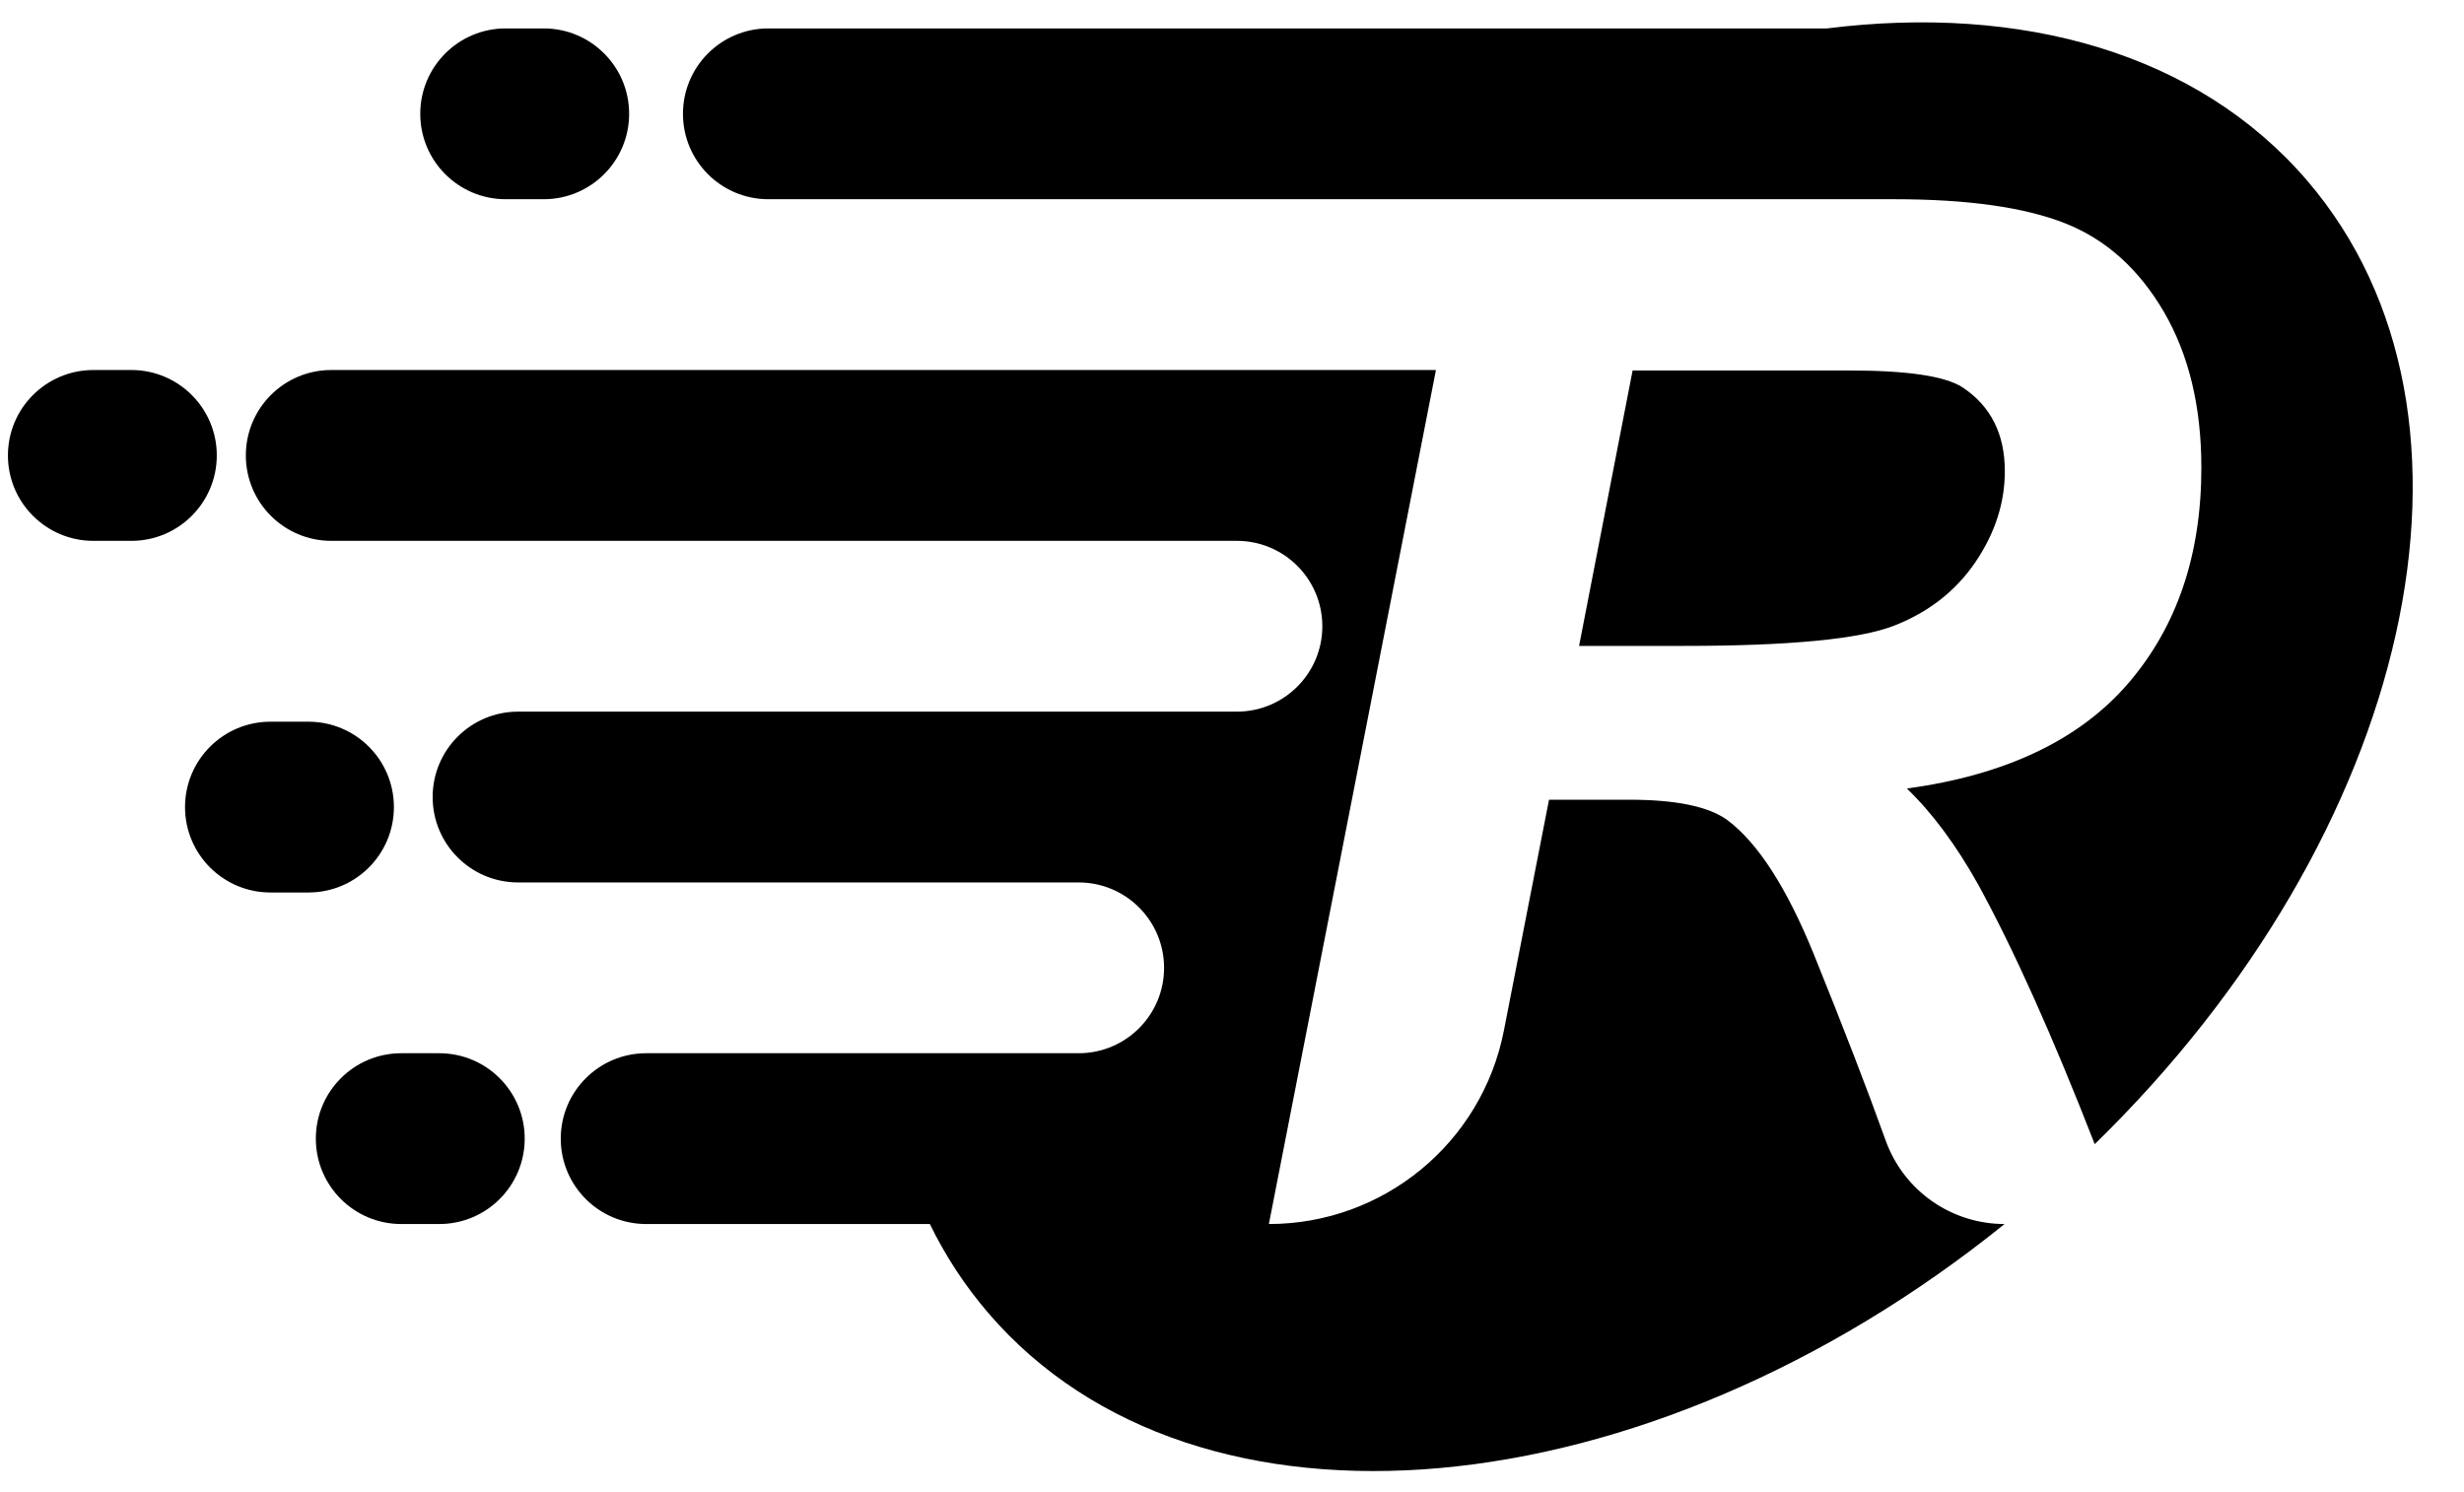 <?xml version="1.0" encoding="utf-8"?>
<svg viewBox="670.104 190.722 671.611 406.775" xmlns="http://www.w3.org/2000/svg">
  <defs>
    <clipPath id="clip-1">
      <path clip-rule="nonzero" d="M 756 477 L 814 477 L 814 525 L 756 525 Z M 756 477 "/>
    </clipPath>
    <clipPath id="clip-2">
      <path clip-rule="nonzero" d="M 789.84 477.84 L 779.473 477.84 C 766.613 477.84 756.191 488.262 756.191 501.121 C 756.191 513.98 766.613 524.398 779.473 524.398 L 789.84 524.398 C 802.699 524.398 813.121 513.98 813.121 501.121 C 813.121 488.262 802.699 477.84 789.84 477.84 Z M 789.84 477.84 "/>
    </clipPath>
    <clipPath id="clip-3">
      <path clip-rule="nonzero" d="M 789.84 477.84 L 779.473 477.84 C 766.613 477.84 756.191 488.262 756.191 501.121 C 756.191 513.98 766.613 524.398 779.473 524.398 L 789.84 524.398 C 802.699 524.398 813.121 513.98 813.121 501.121 C 813.121 488.262 802.699 477.84 789.84 477.84 "/>
    </clipPath>
    <clipPath id="clip-4">
      <path clip-rule="nonzero" d="M 856 196 L 1328 196 L 1328 503 L 856 503 Z M 856 196 "/>
    </clipPath>
    <clipPath id="clip-5">
      <path clip-rule="nonzero" d="M 1298.891 239.871 C 1269.039 205.141 1221.078 191.828 1168.078 198.469 L 879.539 198.469 C 866.68 198.469 856.258 208.891 856.258 221.75 C 856.258 234.609 866.68 245.031 879.539 245.031 L 1186.48 245.031 C 1206.41 245.031 1221.922 247.219 1233.02 251.609 C 1244.109 255.988 1253.07 264.031 1259.898 275.711 C 1266.719 287.398 1270.129 301.57 1270.129 318.211 C 1270.129 341.969 1263.48 361.559 1250.199 377 C 1236.898 392.43 1216.789 402 1189.859 405.68 C 1196.738 412.289 1203.211 420.988 1209.262 431.789 C 1218.961 449.48 1229.559 473.102 1241.059 502.621 C 1327.621 418.289 1354.02 304.031 1298.891 239.871 Z M 1298.891 239.871 "/>
    </clipPath>
    <clipPath id="clip-6">
      <path clip-rule="nonzero" d="M 1298.891 239.871 C 1269.039 205.141 1221.078 191.828 1168.078 198.469 L 879.539 198.469 C 866.68 198.469 856.258 208.891 856.258 221.75 C 856.258 234.609 866.68 245.031 879.539 245.031 L 1186.48 245.031 C 1206.41 245.031 1221.922 247.219 1233.02 251.609 C 1244.109 255.988 1253.07 264.031 1259.898 275.711 C 1266.719 287.398 1270.129 301.57 1270.129 318.211 C 1270.129 341.969 1263.48 361.559 1250.199 377 C 1236.898 392.43 1216.789 402 1189.859 405.68 C 1196.738 412.289 1203.211 420.988 1209.262 431.789 C 1218.961 449.48 1229.559 473.102 1241.059 502.621 C 1327.621 418.289 1354.02 304.031 1298.891 239.871 "/>
    </clipPath>
    <clipPath id="clip-7">
      <path clip-rule="nonzero" d="M 737 291 L 1217 291 L 1217 592 L 737 592 Z M 737 291 "/>
    </clipPath>
    <clipPath id="clip-8">
      <path clip-rule="nonzero" d="M 1164.41 450.648 C 1157.051 432.609 1149.219 420.48 1140.91 414.262 C 1135.809 410.57 1126.91 408.73 1114.211 408.73 L 1092.32 408.73 L 1080.02 471.648 C 1074.039 502.289 1047.191 524.398 1015.961 524.398 L 1061.5 291.59 L 760.395 291.59 C 747.535 291.59 737.113 302.02 737.113 314.871 C 737.113 327.73 747.535 338.16 760.395 338.16 L 1007.25 338.16 C 1020.102 338.16 1030.531 348.578 1030.531 361.441 C 1030.531 374.289 1020.102 384.719 1007.25 384.719 L 811.312 384.719 C 798.453 384.719 788.031 395.141 788.031 408 C 788.031 420.859 798.453 431.281 811.312 431.281 L 964.113 431.281 C 976.969 431.281 987.395 441.699 987.395 454.559 C 987.395 467.422 976.969 477.84 964.113 477.84 L 846.23 477.84 C 833.375 477.84 822.949 488.262 822.949 501.121 C 822.949 513.98 833.375 524.398 846.23 524.398 L 923.551 524.398 C 927.789 533.09 933.094 541.219 939.504 548.68 C 996.27 614.738 1118.559 603.359 1216.488 524.398 C 1201.949 524.398 1188.969 515.281 1184.07 501.602 C 1179.141 487.852 1172.59 470.871 1164.41 450.648 Z M 1164.41 450.648 "/>
    </clipPath>
    <clipPath id="clip-9">
      <path clip-rule="nonzero" d="M 1164.41 450.648 C 1157.051 432.609 1149.219 420.48 1140.91 414.262 C 1135.809 410.57 1126.91 408.73 1114.211 408.73 L 1092.32 408.73 L 1080.02 471.648 C 1074.039 502.289 1047.191 524.398 1015.961 524.398 L 1061.5 291.59 L 760.395 291.59 C 747.535 291.59 737.113 302.02 737.113 314.871 C 737.113 327.73 747.535 338.16 760.395 338.16 L 1007.25 338.16 C 1020.102 338.16 1030.531 348.578 1030.531 361.441 C 1030.531 374.289 1020.102 384.719 1007.25 384.719 L 811.312 384.719 C 798.453 384.719 788.031 395.141 788.031 408 C 788.031 420.859 798.453 431.281 811.312 431.281 L 964.113 431.281 C 976.969 431.281 987.395 441.699 987.395 454.559 C 987.395 467.422 976.969 477.84 964.113 477.84 L 846.23 477.84 C 833.375 477.84 822.949 488.262 822.949 501.121 C 822.949 513.98 833.375 524.398 846.23 524.398 L 923.551 524.398 C 927.789 533.09 933.094 541.219 939.504 548.68 C 996.27 614.738 1118.559 603.359 1216.488 524.398 C 1201.949 524.398 1188.969 515.281 1184.07 501.602 C 1179.141 487.852 1172.59 470.871 1164.41 450.648 "/>
    </clipPath>
    <clipPath id="clip-10">
      <path clip-rule="nonzero" d="M 1100 291 L 1217 291 L 1217 367 L 1100 367 Z M 1100 291 "/>
    </clipPath>
    <clipPath id="clip-11">
      <path clip-rule="nonzero" d="M 1186.391 361.281 C 1195.82 357.59 1203.211 351.809 1208.551 343.941 C 1213.891 336.059 1216.559 327.801 1216.559 319.16 C 1216.559 309 1212.699 301.379 1204.988 296.289 C 1200.238 293.238 1189.969 291.719 1174.191 291.719 L 1115.102 291.719 L 1100.512 366.801 L 1128.988 366.801 C 1157.82 366.801 1176.949 364.961 1186.391 361.281 Z M 1186.391 361.281 "/>
    </clipPath>
    <clipPath id="clip-12">
      <path clip-rule="nonzero" d="M 1186.391 361.281 C 1195.82 357.59 1203.211 351.809 1208.551 343.941 C 1213.891 336.059 1216.559 327.801 1216.559 319.16 C 1216.559 309 1212.699 301.379 1204.988 296.289 C 1200.238 293.238 1189.969 291.719 1174.191 291.719 L 1115.102 291.719 L 1100.512 366.801 L 1128.988 366.801 C 1157.82 366.801 1176.949 364.961 1186.391 361.281 "/>
    </clipPath>
    <clipPath id="clip-13">
      <path clip-rule="nonzero" d="M 720 387 L 778 387 L 778 435 L 720 435 Z M 720 387 "/>
    </clipPath>
    <clipPath id="clip-14">
      <path clip-rule="nonzero" d="M 777.469 410.738 C 777.469 397.879 767.043 387.461 754.188 387.461 L 743.82 387.461 C 730.961 387.461 720.539 397.879 720.539 410.738 C 720.539 423.602 730.961 434.02 743.82 434.02 L 754.188 434.02 C 767.043 434.02 777.469 423.602 777.469 410.738 Z M 777.469 410.738 "/>
    </clipPath>
    <clipPath id="clip-15">
      <path clip-rule="nonzero" d="M 777.469 410.738 C 777.469 397.879 767.043 387.461 754.188 387.461 L 743.82 387.461 C 730.961 387.461 720.539 397.879 720.539 410.738 C 720.539 423.602 730.961 434.02 743.82 434.02 L 754.188 434.02 C 767.043 434.02 777.469 423.602 777.469 410.738 "/>
    </clipPath>
    <clipPath id="clip-16">
      <path clip-rule="nonzero" d="M 672 291 L 730 291 L 730 339 L 672 339 Z M 672 291 "/>
    </clipPath>
    <clipPath id="clip-17">
      <path clip-rule="nonzero" d="M 729.195 314.871 C 729.195 302.02 718.773 291.59 705.914 291.59 L 695.547 291.59 C 682.691 291.59 672.266 302.02 672.266 314.871 C 672.266 327.73 682.691 338.16 695.547 338.16 L 705.914 338.16 C 718.773 338.16 729.195 327.73 729.195 314.871 Z M 729.195 314.871 "/>
    </clipPath>
    <clipPath id="clip-18">
      <path clip-rule="nonzero" d="M 729.195 314.871 C 729.195 302.02 718.773 291.59 705.914 291.59 L 695.547 291.59 C 682.691 291.59 672.266 302.02 672.266 314.871 C 672.266 327.73 682.691 338.16 695.547 338.16 L 705.914 338.16 C 718.773 338.16 729.195 327.73 729.195 314.871 "/>
    </clipPath>
    <clipPath id="clip-19">
      <path clip-rule="nonzero" d="M 784 198 L 842 198 L 842 246 L 784 246 Z M 784 198 "/>
    </clipPath>
    <clipPath id="clip-20">
      <path clip-rule="nonzero" d="M 807.938 245.031 L 818.305 245.031 C 831.16 245.031 841.586 234.609 841.586 221.75 C 841.586 208.891 831.16 198.469 818.305 198.469 L 807.938 198.469 C 795.078 198.469 784.656 208.891 784.656 221.75 C 784.656 234.609 795.078 245.031 807.938 245.031 Z M 807.938 245.031 "/>
    </clipPath>
    <clipPath id="clip-21">
      <path clip-rule="nonzero" d="M 807.938 245.031 L 818.305 245.031 C 831.16 245.031 841.586 234.609 841.586 221.75 C 841.586 208.891 831.16 198.469 818.305 198.469 L 807.938 198.469 C 795.078 198.469 784.656 208.891 784.656 221.75 C 784.656 234.609 795.078 245.031 807.938 245.031 "/>
    </clipPath>
  </defs>
  <g clip-path="url(#clip-1)">
    <g clip-path="url(#clip-2)">
      <g clip-path="url(#clip-3)">
        <path fill-rule="nonzero" d="M 756.191 524.398 L 813.121 524.398 L 813.121 477.84 L 756.191 477.84 Z M 756.191 524.398 " />
      </g>
    </g>
  </g>
  <g clip-path="url(#clip-4)">
    <g clip-path="url(#clip-5)">
      <g clip-path="url(#clip-6)">
        <path fill-rule="nonzero" d="M 856.258 502.621 L 1354.02 502.621 L 1354.02 191.828 L 856.258 191.828 Z M 856.258 502.621 " />
      </g>
    </g>
  </g>
  <g clip-path="url(#clip-7)">
    <g clip-path="url(#clip-8)">
      <g clip-path="url(#clip-9)">
        <path fill-rule="nonzero" d="M 737.113 614.738 L 1216.488 614.738 L 1216.488 291.59 L 737.113 291.59 Z M 737.113 614.738 " />
      </g>
    </g>
  </g>
  <g clip-path="url(#clip-10)">
    <g clip-path="url(#clip-11)">
      <g clip-path="url(#clip-12)">
        <path fill-rule="nonzero" d="M 1100.512 366.801 L 1216.559 366.801 L 1216.559 291.719 L 1100.512 291.719 Z M 1100.512 366.801 " />
      </g>
    </g>
  </g>
  <g clip-path="url(#clip-13)">
    <g clip-path="url(#clip-14)">
      <g clip-path="url(#clip-15)">
        <path fill-rule="nonzero" d="M 720.539 434.02 L 777.469 434.02 L 777.469 387.461 L 720.539 387.461 Z M 720.539 434.02 " />
      </g>
    </g>
  </g>
  <g clip-path="url(#clip-16)">
    <g clip-path="url(#clip-17)">
      <g clip-path="url(#clip-18)">
        <path fill-rule="nonzero" d="M 672.266 338.16 L 729.195 338.16 L 729.195 291.59 L 672.266 291.59 Z M 672.266 338.16 " />
      </g>
    </g>
  </g>
  <g clip-path="url(#clip-19)">
    <g clip-path="url(#clip-20)">
      <g clip-path="url(#clip-21)">
        <path fill-rule="nonzero" d="M 784.656 245.031 L 841.586 245.031 L 841.586 198.469 L 784.656 198.469 Z M 784.656 245.031 " />
      </g>
    </g>
  </g>
</svg>
